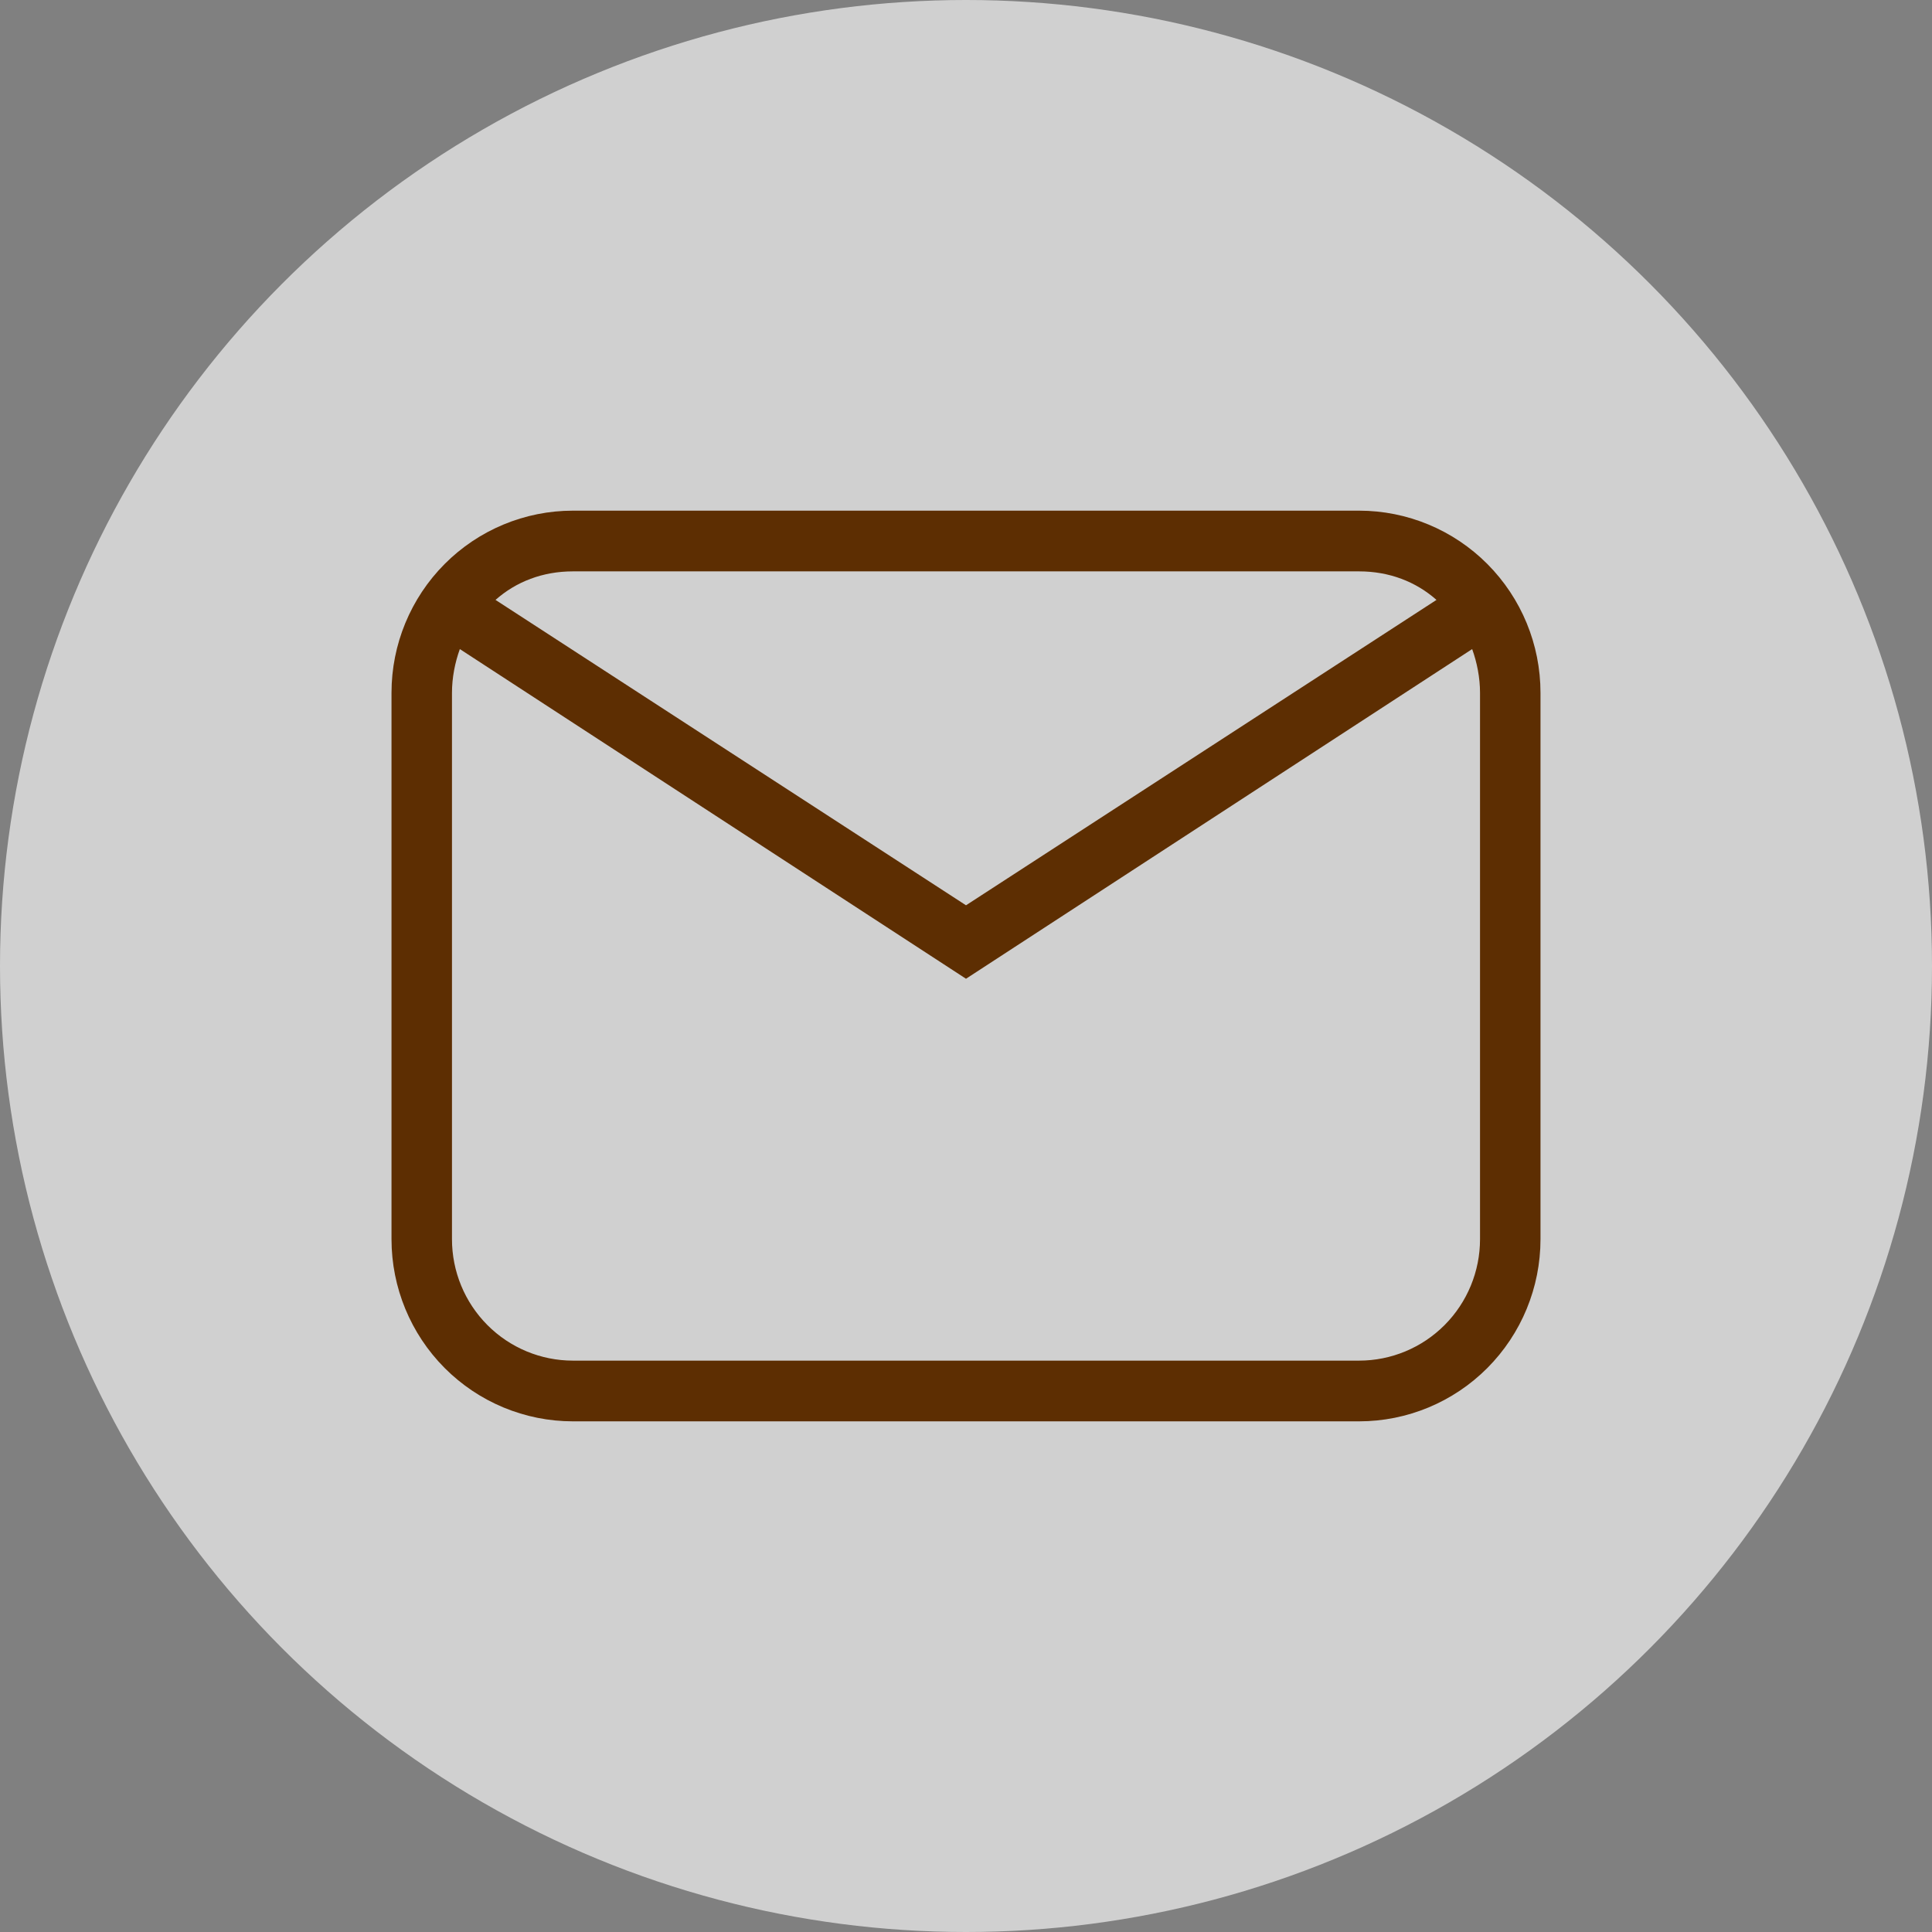 <svg width="227" height="227" viewBox="0 0 227 227" fill="none" xmlns="http://www.w3.org/2000/svg">
<rect x="0" y="0" width="227" height="227" fill="#808080" stroke="none"/>
<circle cx="113.5" cy="113.5" r="113.5" fill="white" fill-opacity="0.63"/>
<path d="M67.316 60H159.684C165.338 60 170.759 62.255 174.757 66.268C178.754 70.281 181 75.724 181 81.4V145.6C181 151.276 178.754 156.719 174.757 160.732C170.759 164.745 165.338 167 159.684 167H67.316C61.663 167 56.241 164.745 52.243 160.732C48.246 156.719 46 151.276 46 145.6V81.4C46 75.724 48.246 70.281 52.243 66.268C56.241 62.255 61.663 60 67.316 60ZM67.316 67.133C63.763 67.133 60.637 68.346 58.221 70.486L113.5 106.367L168.779 70.486C166.363 68.346 163.237 67.133 159.684 67.133H67.316ZM113.5 114.998L54.029 76.264C53.461 77.833 53.105 79.617 53.105 81.4V145.6C53.105 149.384 54.602 153.013 57.267 155.688C59.932 158.364 63.547 159.867 67.316 159.867H159.684C163.453 159.867 167.068 158.364 169.733 155.688C172.398 153.013 173.895 149.384 173.895 145.6V81.4C173.895 79.617 173.539 77.833 172.971 76.264L113.5 114.998Z" fill="#5D2E02"/>
</svg>
